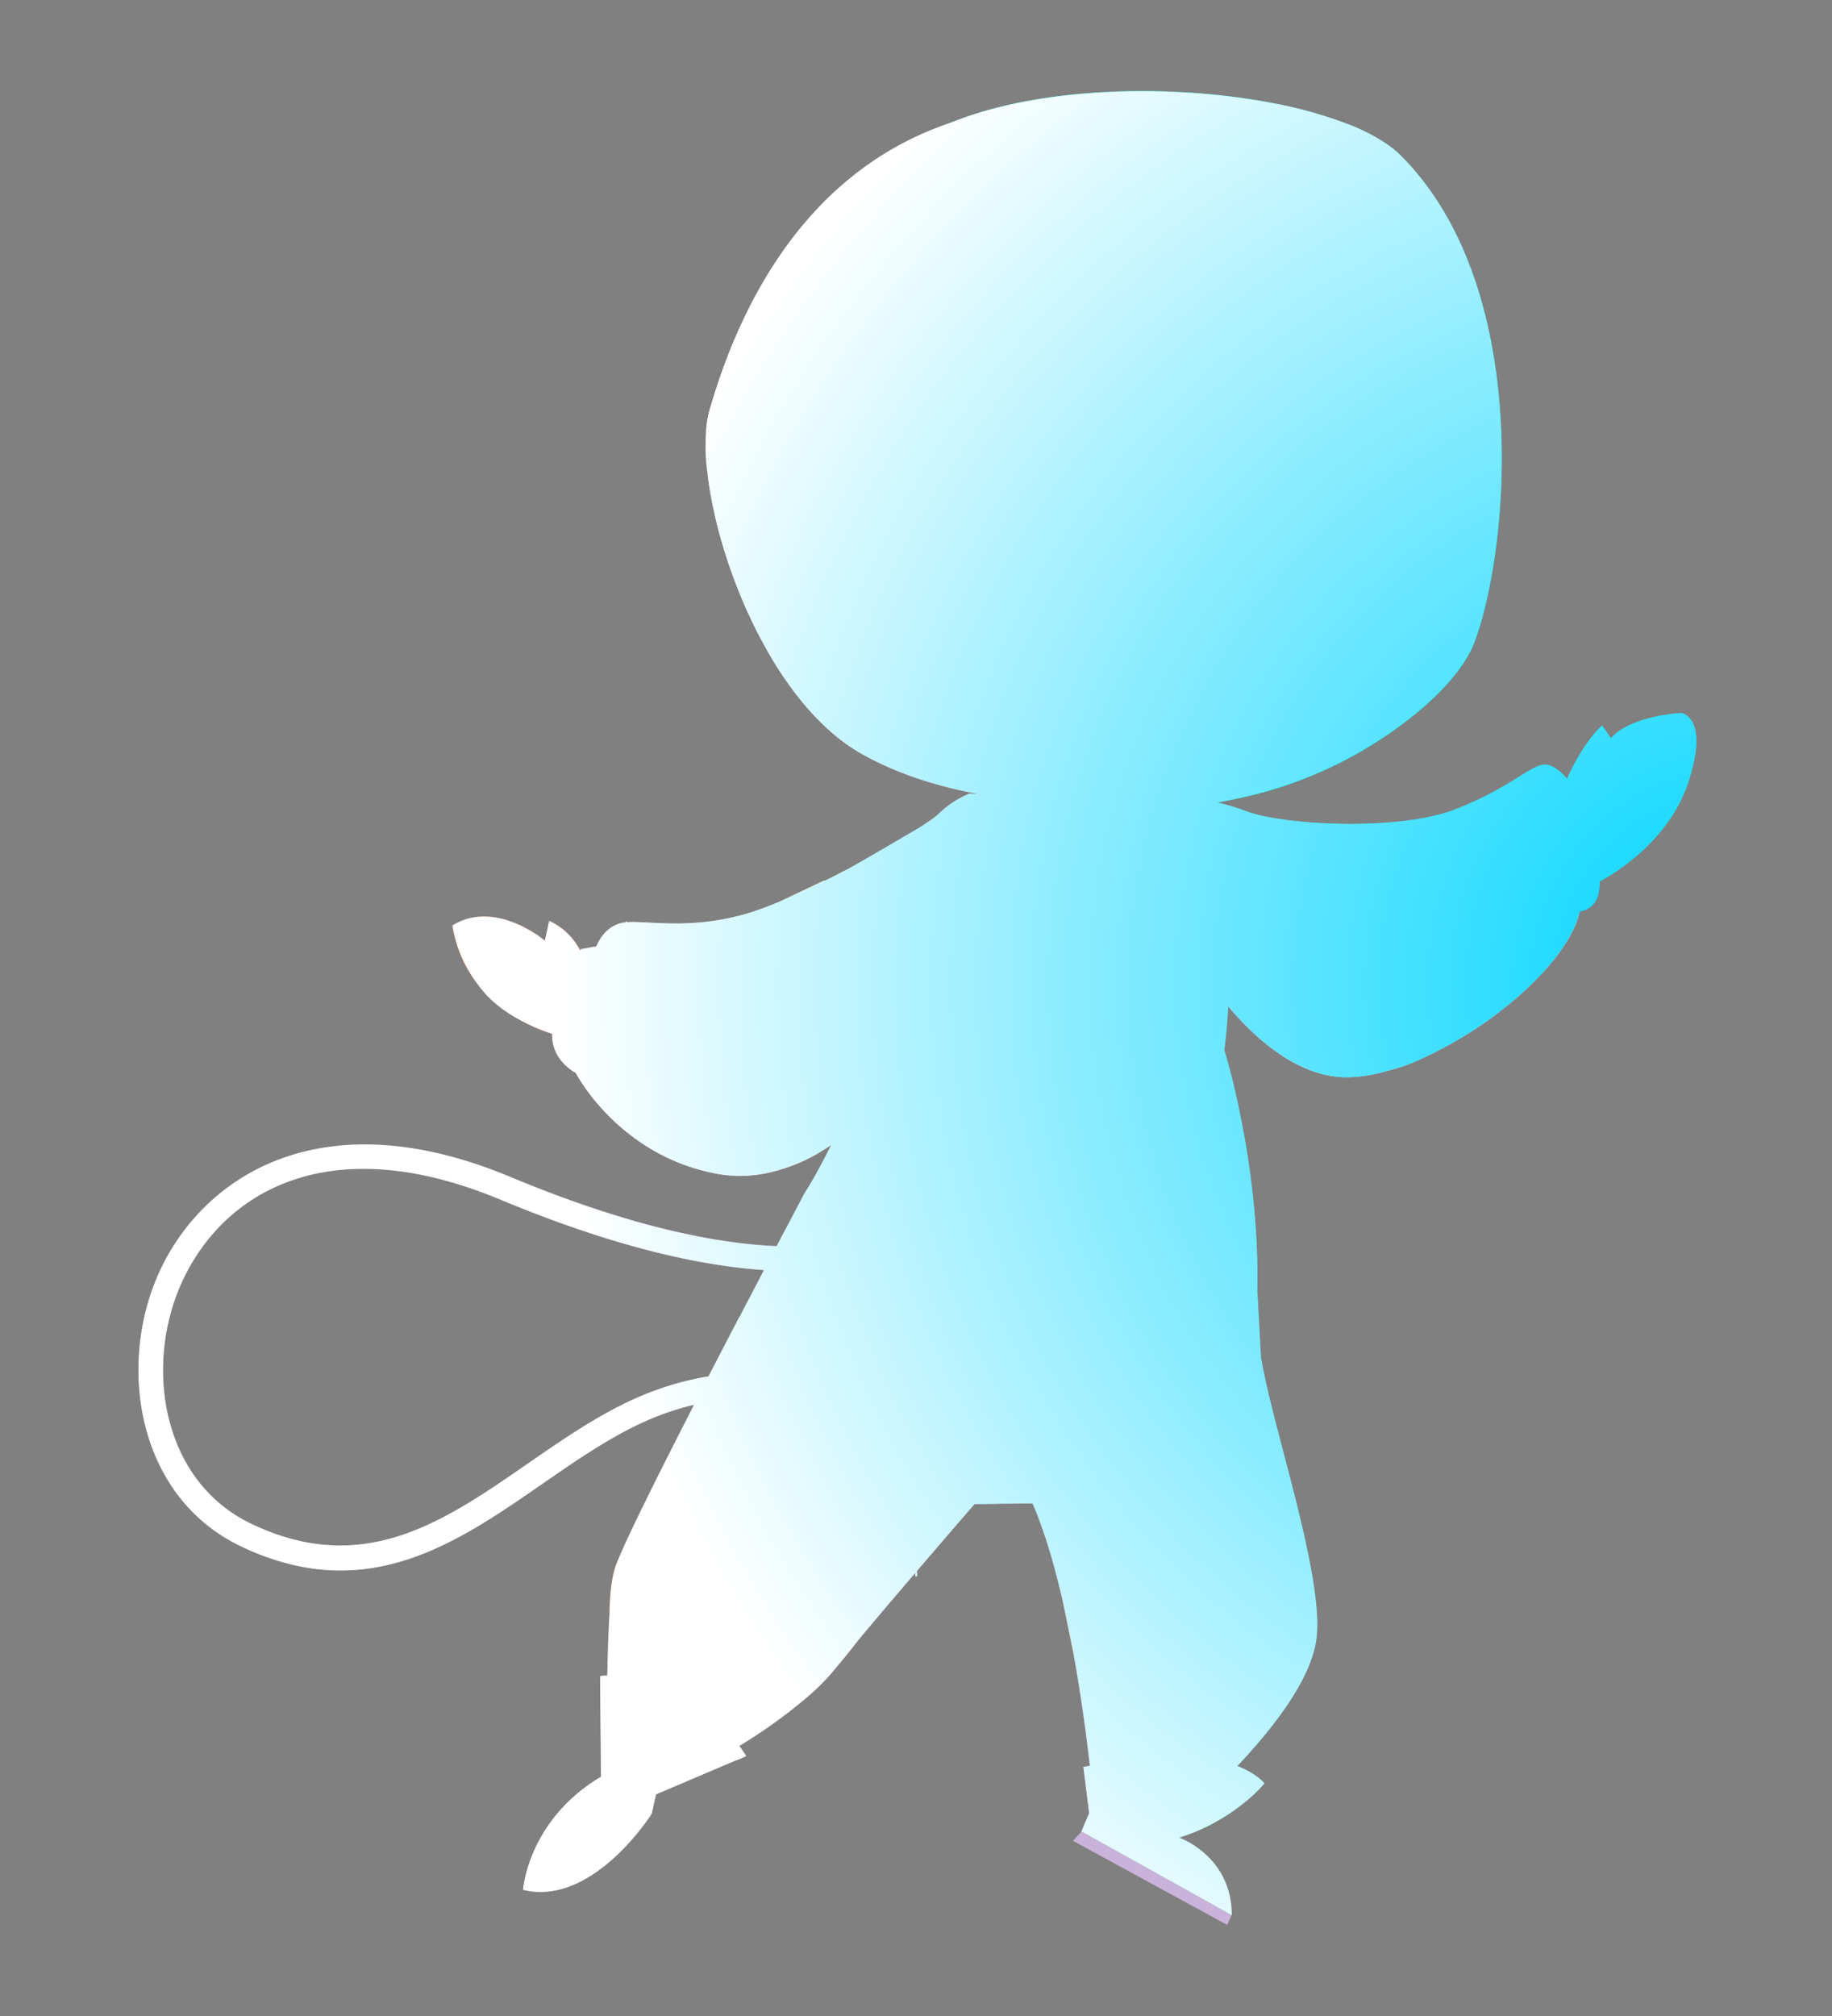 <svg xmlns="http://www.w3.org/2000/svg" xmlns:xlink="http://www.w3.org/1999/xlink" viewBox="0 0 500 550"><rect x="0" y="0" width="500" height="550" fill="#808080" stroke="none"/><defs><style>.cls-1{fill:none;}.cls-2{isolation:isolate;}.cls-3{fill:aqua;}.cls-11,.cls-12,.cls-13,.cls-14,.cls-16,.cls-17,.cls-18,.cls-19,.cls-20,.cls-21,.cls-3,.cls-37,.cls-44,.cls-45,.cls-5,.cls-55,.cls-58,.cls-6,.cls-61,.cls-62,.cls-66,.cls-7,.cls-8,.cls-9{fill-rule:evenodd;}.cls-4,.cls-5{fill:#cab3da;}.cls-6{fill:url(#Áåçûìÿííûé_ãðàäèåíò_25);}.cls-7{fill:#684d73;}.cls-15,.cls-17,.cls-8{fill:#53345f;}.cls-10,.cls-9{fill:#ff6b22;}.cls-11,.cls-16,.cls-17,.cls-18,.cls-19,.cls-20,.cls-21,.cls-30,.cls-48,.cls-51,.cls-52,.cls-53,.cls-55,.cls-61{mix-blend-mode:multiply;}.cls-11{fill:url(#Áåçûìÿííûé_ãðàäèåíò_163);}.cls-12{fill:url(#Áåçûìÿííûé_ãðàäèåíò_436);}.cls-13{fill:url(#Áåçûìÿííûé_ãðàäèåíò_25-2);}.cls-14{fill:url(#Áåçûìÿííûé_ãðàäèåíò_436-2);}.cls-16{fill:url(#Áåçûìÿííûé_ãðàäèåíò_36);}.cls-17{opacity:0.5;}.cls-18{fill:url(#Áåçûìÿííûé_ãðàäèåíò_36-2);}.cls-19{fill:url(#Áåçûìÿííûé_ãðàäèåíò_36-3);}.cls-20{fill:url(#Áåçûìÿííûé_ãðàäèåíò_36-4);}.cls-21{fill:url(#Áåçûìÿííûé_ãðàäèåíò_163-2);}.cls-22{fill:#fff;}.cls-23{fill:url(#Áåçûìÿííûé_ãðàäèåíò_93);}.cls-24,.cls-25,.cls-63{mix-blend-mode:lighten;}.cls-24{fill:url(#radial-gradient);}.cls-26{fill:url(#linear-gradient);}.cls-27{fill:#aeffff;}.cls-28,.cls-44{fill:#cc5268;}.cls-29{fill:url(#Áåçûìÿííûé_ãðàäèåíò_11);}.cls-30,.cls-48,.cls-55{opacity:0.6;}.cls-30{fill:url(#Áåçûìÿííûé_ãðàäèåíò_98);}.cls-31{fill:url(#Áåçûìÿííûé_ãðàäèåíò_124);}.cls-32{fill:url(#Áåçûìÿííûé_ãðàäèåíò_124-2);}.cls-33{fill:url(#Áåçûìÿííûé_ãðàäèåíò_124-3);}.cls-34{fill:#6d3a51;}.cls-35{fill:#f58e6f;}.cls-36{fill:url(#Áåçûìÿííûé_ãðàäèåíò_13);}.cls-37{fill:#dd6668;}.cls-38{fill:url(#Áåçûìÿííûé_ãðàäèåíò_13-2);}.cls-39{clip-path:url(#clip-path);}.cls-40{fill:url(#Áåçûìÿííûé_ãðàäèåíò_203);}.cls-41{fill:#402f40;}.cls-42{clip-path:url(#clip-path-2);}.cls-43{fill:url(#Áåçûìÿííûé_ãðàäèåíò_203-2);}.cls-45{fill:#a13751;}.cls-46{fill:#8b2e45;}.cls-47{fill:#ffebed;}.cls-48{fill:url(#Áåçûìÿííûé_ãðàäèåíò_221);}.cls-49{fill:url(#Áåçûìÿííûé_ãðàäèåíò_213);}.cls-50{fill:url(#Áåçûìÿííûé_ãðàäèåíò_12);}.cls-51,.cls-52,.cls-53{opacity:0.91;}.cls-51{fill:url(#Áåçûìÿííûé_ãðàäèåíò_98-2);}.cls-52{fill:url(#Áåçûìÿííûé_ãðàäèåíò_221-2);}.cls-53{fill:url(#Áåçûìÿííûé_ãðàäèåíò_221-3);}.cls-54{fill:url(#Áåçûìÿííûé_ãðàäèåíò_10);}.cls-55{fill:url(#Áåçûìÿííûé_ãðàäèåíò_69);}.cls-56{fill:#ffbba6;}.cls-57{fill:url(#Áåçûìÿííûé_ãðàäèåíò_213-2);}.cls-58{fill:url(#Áåçûìÿííûé_ãðàäèåíò_519);}.cls-59{opacity:0.3;fill:url(#radial-gradient-2);}.cls-60,.cls-64{mix-blend-mode:screen;}.cls-60{fill:url(#radial-gradient-3);}.cls-61{fill:url(#Áåçûìÿííûé_ãðàäèåíò_36-5);}.cls-62{fill:url(#Áåçûìÿííûé_ãðàäèåíò_20);}.cls-63{fill:url(#linear-gradient-2);}.cls-64{fill:url(#Áåçûìÿííûé_ãðàäèåíò_4);}.cls-65{mix-blend-mode:color;}.cls-66{mix-blend-mode:color-burn;fill:url(#radial-gradient-4);}</style><radialGradient id="Áåçûìÿííûé_ãðàäèåíò_25" cx="3783.68" cy="-168.13" r="52.1" gradientTransform="matrix(0.98, 0.21, -0.21, 0.98, -3358.75, -401.09)" gradientUnits="userSpaceOnUse"><stop offset="0" stop-color="#f4dbee"/><stop offset="1" stop-color="#d1bde5"/></radialGradient><linearGradient id="Áåçûìÿííûé_ãðàäèåíò_163" x1="3723.79" y1="-153.92" x2="3785.59" y2="-153.92" gradientTransform="matrix(0.98, 0.21, -0.21, 0.98, -3358.75, -401.09)" gradientUnits="userSpaceOnUse"><stop offset="0" stop-color="#9579a7"/><stop offset="1" stop-color="#fff"/></linearGradient><radialGradient id="Áåçûìÿííûé_ãðàäèåíò_436" cx="3806.94" cy="12.99" r="55.54" gradientTransform="matrix(0.98, 0.21, -0.21, 0.98, -3358.75, -401.09)" gradientUnits="userSpaceOnUse"><stop offset="0" stop-color="#f4f1ff"/><stop offset="1" stop-color="#d1bde5"/></radialGradient><radialGradient id="Áåçûìÿííûé_ãðàäèåíò_25-2" cx="3629.53" cy="-118.07" r="56.87" xlink:href="#Áåçûìÿííûé_ãðàäèåíò_25"/><radialGradient id="Áåçûìÿííûé_ãðàäèåíò_436-2" cx="3668.39" cy="23.03" r="66.96" xlink:href="#Áåçûìÿííûé_ãðàäèåíò_436"/><linearGradient id="Áåçûìÿííûé_ãðàäèåíò_36" x1="3584.01" y1="-36.3" x2="3780.52" y2="-36.3" gradientTransform="matrix(0.98, 0.21, -0.21, 0.98, -3358.75, -401.09)" gradientUnits="userSpaceOnUse"><stop offset="0" stop-color="#fff"/><stop offset="1" stop-color="#9579a7"/></linearGradient><linearGradient id="Áåçûìÿííûé_ãðàäèåíò_36-2" x1="3758.89" y1="82.65" x2="3805.12" y2="82.65" xlink:href="#Áåçûìÿííûé_ãðàäèåíò_36"/><linearGradient id="Áåçûìÿííûé_ãðàäèåíò_36-3" x1="3624.76" y1="95.2" x2="3668.29" y2="95.2" xlink:href="#Áåçûìÿííûé_ãðàäèåíò_36"/><linearGradient id="Áåçûìÿííûé_ãðàäèåíò_36-4" x1="3552.03" y1="-96.05" x2="3582.04" y2="-96.05" xlink:href="#Áåçûìÿííûé_ãðàäèåíò_36"/><linearGradient id="Áåçûìÿííûé_ãðàäèåíò_163-2" x1="3830.94" y1="-197.12" x2="3849.18" y2="-197.12" xlink:href="#Áåçûìÿííûé_ãðàäèåíò_163"/><linearGradient id="Áåçûìÿííûé_ãðàäèåíò_93" x1="3706.27" y1="-354.91" x2="3706.27" y2="-253.31" gradientTransform="matrix(0.98, 0.21, -0.21, 0.98, -3358.75, -401.09)" gradientUnits="userSpaceOnUse"><stop offset="0" stop-color="#007c7e"/><stop offset="1" stop-color="#0f183b"/></linearGradient><radialGradient id="radial-gradient" cx="3685.73" cy="-273.69" r="146.28" gradientTransform="matrix(0.98, 0.21, -0.21, 0.98, -3358.75, -401.09)" gradientUnits="userSpaceOnUse"><stop offset="0" stop-color="#00c6ff"/><stop offset="0.15" stop-color="#00aee0"/><stop offset="0.47" stop-color="#007090"/><stop offset="0.93" stop-color="#000e12"/><stop offset="1"/></radialGradient><linearGradient id="linear-gradient" x1="3779.84" y1="-313.56" x2="3636.02" y2="-261.21" gradientTransform="matrix(0.98, 0.21, -0.21, 0.98, -3358.75, -401.09)" xlink:href="#radial-gradient"/><linearGradient id="Áåçûìÿííûé_ãðàäèåíò_11" x1="-1983.12" y1="-486.48" x2="-1983.12" y2="-621.53" gradientTransform="matrix(-0.95, -0.31, -0.31, 0.95, -1746.56, 43.83)" gradientUnits="userSpaceOnUse"><stop offset="0.02" stop-color="#ffae78"/><stop offset="1" stop-color="#ff957c"/></linearGradient><linearGradient id="Áåçûìÿííûé_ãðàäèåíò_98" x1="-1980.89" y1="-486.48" x2="-1980.89" y2="-621.53" gradientTransform="matrix(-0.95, -0.31, -0.31, 0.95, -1746.56, 43.83)" gradientUnits="userSpaceOnUse"><stop offset="0.02" stop-color="#f0c2d6"/><stop offset="0.99" stop-color="#bd89c4"/></linearGradient><linearGradient id="Áåçûìÿííûé_ãðàäèåíò_124" x1="-1969.74" y1="-513.44" x2="-1969.74" y2="-653.45" gradientTransform="matrix(-0.95, -0.31, -0.31, 0.95, -1746.56, 43.83)" gradientUnits="userSpaceOnUse"><stop offset="0.01" stop-color="#813645"/><stop offset="1" stop-color="#bd5042"/></linearGradient><linearGradient id="Áåçûìÿííûé_ãðàäèåíò_124-2" x1="-1964.37" y1="-559.9" x2="-1964.37" y2="-593.97" xlink:href="#Áåçûìÿííûé_ãðàäèåíò_124"/><linearGradient id="Áåçûìÿííûé_ãðàäèåíò_124-3" x1="-2019.5" y1="-576.02" x2="-2019.5" y2="-604.28" xlink:href="#Áåçûìÿííûé_ãðàäèåíò_124"/><linearGradient id="Áåçûìÿííûé_ãðàäèåíò_13" x1="-1980.05" y1="-527.69" x2="-1980.05" y2="-563.93" gradientTransform="matrix(-0.95, -0.31, -0.31, 0.95, -1746.56, 43.83)" gradientUnits="userSpaceOnUse"><stop offset="0" stop-color="#fff"/><stop offset="1" stop-color="#d0c7f8"/></linearGradient><linearGradient id="Áåçûìÿííûé_ãðàäèåíò_13-2" x1="-2028.92" y1="-545.34" x2="-2028.92" y2="-579.3" xlink:href="#Áåçûìÿííûé_ãðàäèåíò_13"/><clipPath id="clip-path"><path class="cls-1" d="M320,147.28c4.48-8.09,3.71-25.51-9.08-30.92S284.5,127,285.74,138.75C286.93,150.05,314.19,157.76,320,147.28Z"/></clipPath><linearGradient id="Áåçûìÿííûé_ãðàäèåíò_203" x1="-1524.65" y1="-2.95" x2="-1524.65" y2="-28.73" gradientTransform="matrix(-1.15, -0.01, -0.01, 1.38, -1437.66, 150.57)" gradientUnits="userSpaceOnUse"><stop offset="0.01" stop-color="#6f8b8b"/><stop offset="0.98" stop-color="#5c435b"/></linearGradient><clipPath id="clip-path-2"><path class="cls-1" d="M364.09,143.94c-.78,4.06-2.59,7.31-5.85,7a15.18,15.18,0,0,1-12.55-11.78c-1.15-5.54,5.21-23.71,12.45-23.6C364.3,115.64,365.61,136,364.09,143.94Z"/></clipPath><linearGradient id="Áåçûìÿííûé_ãðàäèåíò_203-2" x1="-3517.71" y1="226.74" x2="-3517.71" y2="199.8" gradientTransform="matrix(-0.62, 0.02, 0.03, 1.14, -1833.14, -41.8)" xlink:href="#Áåçûìÿííûé_ãðàäèåíò_203"/><linearGradient id="Áåçûìÿííûé_ãðàäèåíò_221" x1="-1998.54" y1="-516.49" x2="-1999.49" y2="-524.44" gradientTransform="matrix(-0.95, -0.31, -0.31, 0.95, -1746.56, 43.83)" gradientUnits="userSpaceOnUse"><stop offset="0.01" stop-color="#bd89c4"/><stop offset="0.98" stop-color="#f0c2d6"/></linearGradient><linearGradient id="Áåçûìÿííûé_ãðàäèåíò_213" x1="-1936.41" y1="-597.34" x2="-1936.41" y2="-636.5" gradientTransform="matrix(-0.95, -0.31, -0.31, 0.95, -1746.56, 43.83)" gradientUnits="userSpaceOnUse"><stop offset="0.01" stop-color="#aa454f"/><stop offset="1" stop-color="#d98638"/></linearGradient><linearGradient id="Áåçûìÿííûé_ãðàäèåíò_12" x1="-1988.84" y1="-625.74" x2="-1988.84" y2="-653.45" gradientTransform="matrix(-0.95, -0.31, -0.31, 0.95, -1746.56, 43.83)" gradientUnits="userSpaceOnUse"><stop offset="0.01" stop-color="#b14d4e"/><stop offset="1" stop-color="#d98638"/></linearGradient><linearGradient id="Áåçûìÿííûé_ãðàäèåíò_98-2" x1="-2020.63" y1="-613.76" x2="-2005.98" y2="-613.76" xlink:href="#Áåçûìÿííûé_ãðàäèåíò_98"/><linearGradient id="Áåçûìÿííûé_ãðàäèåíò_221-2" x1="-2005.69" y1="-607.8" x2="-2005.69" y2="-644.28" xlink:href="#Áåçûìÿííûé_ãðàäèåíò_221"/><linearGradient id="Áåçûìÿííûé_ãðàäèåíò_221-3" x1="-1928.14" y1="-513.44" x2="-1928.14" y2="-590.17" xlink:href="#Áåçûìÿííûé_ãðàäèåíò_221"/><linearGradient id="Áåçûìÿííûé_ãðàäèåíò_10" x1="-2104.47" y1="206.6" x2="-2104.47" y2="167.8" gradientTransform="matrix(-1, -0.06, -0.06, 1, -1841.68, -144.32)" gradientUnits="userSpaceOnUse"><stop offset="0.02" stop-color="#ff8359"/><stop offset="1" stop-color="#ff8b7c"/></linearGradient><linearGradient id="Áåçûìÿííûé_ãðàäèåíò_69" x1="-2118.02" y1="188.75" x2="-2092.57" y2="188.75" gradientTransform="matrix(-1, -0.06, -0.06, 1, -1841.68, -144.32)" gradientUnits="userSpaceOnUse"><stop offset="0.01" stop-color="#b060f4"/><stop offset="1" stop-color="#ffeadb"/></linearGradient><linearGradient id="Áåçûìÿííûé_ãðàäèåíò_213-2" x1="-1969.11" y1="-607.11" x2="-1969.11" y2="-644.69" xlink:href="#Áåçûìÿííûé_ãðàäèåíò_213"/><linearGradient id="Áåçûìÿííûé_ãðàäèåíò_519" x1="3686.43" y1="-176.23" x2="3686.43" y2="-374.94" gradientTransform="matrix(0.98, 0.21, -0.21, 0.98, -3358.75, -401.09)" gradientUnits="userSpaceOnUse"><stop offset="0" stop-color="#d1bde5"/><stop offset="1" stop-color="#fff"/></linearGradient><radialGradient id="radial-gradient-2" cx="3729.56" cy="-303.04" r="93.03" gradientTransform="matrix(0.98, 0.21, -0.21, 0.98, -3358.75, -401.09)" gradientUnits="userSpaceOnUse"><stop offset="0" stop-color="#0f183b"/><stop offset="1" stop-color="#00e7ff"/></radialGradient><radialGradient id="radial-gradient-3" cx="3727.99" cy="-316.31" r="105.97" gradientTransform="matrix(0.98, 0.21, -0.21, 0.98, -3358.75, -401.09)" gradientUnits="userSpaceOnUse"><stop offset="0"/><stop offset="0.27" stop-color="#000002"/><stop offset="0.41" stop-color="#00020a"/><stop offset="0.52" stop-color="#000517"/><stop offset="0.61" stop-color="#00092a"/><stop offset="0.69" stop-color="#000e43"/><stop offset="0.77" stop-color="#001561"/><stop offset="0.84" stop-color="#001c85"/><stop offset="0.9" stop-color="#0025af"/><stop offset="0.96" stop-color="#002fdd"/><stop offset="1" stop-color="#0036ff"/></radialGradient><linearGradient id="Áåçûìÿííûé_ãðàäèåíò_36-5" x1="3579.64" y1="-234.93" x2="3782.23" y2="-234.93" xlink:href="#Áåçûìÿííûé_ãðàäèåíò_36"/><linearGradient id="Áåçûìÿííûé_ãðàäèåíò_20" x1="3627.85" y1="-186.57" x2="3627.85" y2="-292" gradientTransform="matrix(0.98, 0.21, -0.21, 0.98, -3358.75, -401.09)" gradientUnits="userSpaceOnUse"><stop offset="0" stop-color="#d1bde5"/><stop offset="1" stop-color="#f4dbee"/></linearGradient><linearGradient id="linear-gradient-2" x1="3697.18" y1="-311.17" x2="3754.83" y2="-211.32" gradientTransform="matrix(0.98, 0.21, -0.21, 0.98, -3358.75, -401.09)" gradientUnits="userSpaceOnUse"><stop offset="0" stop-color="#36388a"/><stop offset="1"/></linearGradient><radialGradient id="Áåçûìÿííûé_ãðàäèåíò_4" cx="2723.99" cy="1153.88" r="16.88" gradientTransform="matrix(1.45, -0.22, 0.1, 0.65, -3747.5, -54.31)" gradientUnits="userSpaceOnUse"><stop offset="0" stop-color="#003cee"/><stop offset="0.06" stop-color="#0036d6"/><stop offset="0.2" stop-color="#00289e"/><stop offset="0.34" stop-color="#001c6d"/><stop offset="0.48" stop-color="#001246"/><stop offset="0.62" stop-color="#000a27"/><stop offset="0.75" stop-color="#000412"/><stop offset="0.88" stop-color="#000104"/><stop offset="1"/></radialGradient><radialGradient id="radial-gradient-4" cx="135.9" cy="268.17" r="324.07" gradientTransform="matrix(-1, 0, 0, 1, 612.8, 0)" gradientUnits="userSpaceOnUse"><stop offset="0" stop-color="#00d5ff"/><stop offset="0.18" stop-color="#29dcff"/><stop offset="0.59" stop-color="#90edff"/><stop offset="1" stop-color="#fff"/></radialGradient></defs><title>BG</title><g class="cls-2"><g id="space_background" data-name="space background"><path class="cls-3" d="M227,312.34c.44-.89.92-1.85,1.43-2.85,2.26-4.6,5-10.36,8.05-17.48,6.8-15.56,18.29-41,26.23-58.43v0c2.39-5.25,4.45-9.78,6-13.12.57-1.26,1.08-2.37,1.49-3.25.81-1.8,1.27-2.79,1.27-2.79s34.68,10.95,51.73,2.81c0,0,.37.54,1,1.62.09.14.15.27.24.4,3.23,5.67,11.56,23.17,10.84,51.9-.09,3.55-.31,7.26-.7,11.16-.14,1.38-.29,2.77-.47,4.21,0,0,9.72,30.79,9,65.49v.07h0l1,18.41c.19,1,.4,2,.63,3.16,3.74,19.3,16.64,57.46,14.49,73.59-1.47,11-11.8,24.25-21.58,34.57,5.4,2.13,7.38,4.72,7.41,4.76h0a52.17,52.17,0,0,1-23.35,14.76s14.35,4.95,14.36,21.18l-39.05-22.83,2.17-5L297.6,482h0c.61-.15,1.19-.27,1.79-.4-2.06-17.46-6.6-48.15-14.69-68.3l-.89-2.14c-.16-.36-.31-.72-.47-1.07l-16.24.17a.79.79,0,0,1,0-.14l0-.26a1.32,1.32,0,0,0,0-.24,2.19,2.19,0,0,0,0-.31c-1.11-6.9-9.47-50-47.42-83.83C219.56,325.52,222.09,322,227,312.34Z"/><path class="cls-3" d="M460.91,213c-3.27,10.18-10.26,17.49-16.32,22.2a54.66,54.66,0,0,1-10.78,6.67s-7.18-7.09-7.61-17.62c0,0-.91-5.17,0-7.92,2-6.06,6.74-14.47,11.07-18.39l2.42,3.52s3.78-5.67,19.13-6.93C458.82,194.53,466.54,195.45,460.91,213Z"/><path class="cls-3" d="M298.12,201.77c-2.22-8.87-6.72-15.86-12.5-22.73-6.55-7.79-15.75-13.4-24.88-17.72-5.57-2.63-11.39-4.94-16.69-8.12l-.5-.52a84.05,84.05,0,0,1-5.8-10.25c-.78-2.16-1.47-4.36-2.05-6.58a49.9,49.9,0,0,0,6.72-8.41,44,44,0,0,0,5.76-20.77c0-.84,0-1.68-.08-2.52a46.5,46.5,0,0,0,3.08-7.75,147.69,147.69,0,0,1,12.61,39c.9,5,1.67,10.39,2.23,16.37l9.08.33s11.19,39.53,58.25,44.29c38.27,3.85,58.24-16.18,63.83-23.58.17-.33.27-.67.4-1,5.35-13.64,9.69-42.45,5.59-70.82-2.91-20.1-10-40-24.11-54.15A21,21,0,0,0,377,45l-1.14-.86a48.63,48.63,0,0,0-10-5.27,109,109,0,0,0-20.33-5.68c-15.25-1.79-36.31-1.18-57.36,9.11C267.42,52.48,257.05,68,252.42,79a37.46,37.46,0,0,0-2.23-9C246.65,60.9,243,55.58,237,48c-.17-.22-.34-.42-.52-.64a86,86,0,0,1,26.48-15.2C287,23.54,320.57,23.08,346.64,28a117.16,117.16,0,0,1,21.69,6.09A50.55,50.55,0,0,1,379,39.68l1.19.9a19.58,19.58,0,0,1,2.23,2c36.2,36.28,29.45,108.39,19.77,133.22-.17.36-.28.7-.45,1.06-2.17,4.67-6.52,10.1-12.51,15.43a9.62,9.62,0,0,1-1,.89,113.9,113.9,0,0,1-45.46,23.53,181.76,181.76,0,0,1-44.25,5.21A44.2,44.2,0,0,0,298.12,201.77Z"/><path class="cls-3" d="M431.55,246.88c-4.18,19-41.31,46.91-64,47a25.41,25.41,0,0,1-3-.16c-13.87-1.65-25.53-14.4-31.92-23a82.25,82.25,0,0,1-5.32-8l-6.54-45.62s.59,0,1.63.15a74.8,74.8,0,0,1,17.95,4.16c9.64,3.7,41.33,5.51,56.85-.54s20.57-12.15,24.5-12.19,7.8,6.21,7.8,6.21S436,226.86,431.55,246.88Z"/><path class="cls-4" d="M80.75,427.11a69.63,69.63,0,0,1-14.89-5.2C37.45,408.42,32,372.79,43.27,347.51,54.78,321.66,86.8,299.22,139.15,321c91.78,38.25,115.7,7.14,115.93,6.82l5.46,4c-1.07,1.48-27.34,35.71-124-4.55-47.82-19.92-76.36-1.18-87.13,23-10,22.38-5.41,53.81,19.33,65.55,30.53,14.49,52.31-.57,75.36-16.51,9.13-6.32,18.57-12.85,28.59-17.42,35.66-16.29,65.1-.76,66.34-.09l-3.21,5.94c-.28-.15-27.83-14.55-60.32.28C166,392.34,156.85,398.7,148,404.85,127.93,418.7,107.32,433,80.75,427.11Z"/><path class="cls-5" d="M177.87,494.8s-16.09,25.55-35.19,20.77Z"/><path class="cls-6" d="M431.14,248.75c-4.05,18.36-40.94,45.21-63.63,45.12a27.54,27.54,0,0,1-3-.18c-13.86-1.69-25.59-14.13-32-22.55a81.13,81.13,0,0,1-5.36-7.77l-6.84-44.28s.59,0,1.63.15a77,77,0,0,1,17.95,4.16c9.65,3.64,41.31,5.61,56.77-.15S417.06,211.6,421,211.59s7.83,6.08,7.83,6.08S435.4,229.37,431.14,248.75Z"/><path class="cls-7" d="M428.81,217.67s-7.08-1.56-9.17,3-2.14,30.52,11.5,28.07-2.33-31.07-2.33-31.07Z"/><path class="cls-8" d="M425.53,219.68s-.25,13.92,9.15,24.38C434.68,244.06,439,226.35,425.53,219.68Z"/><path class="cls-9" d="M457.38,214.14c-3,9.63-9.41,16.59-14.91,21.09a50.1,50.1,0,0,1-9.77,6.39A26.83,26.83,0,0,1,426,225.09s.48-1.76,1.33-4.36c1.88-5.74,5.52-15.56,9.45-19.3l1.18,6.25s3.87-9.61,17.71-10.94C455.69,196.74,462.63,197.53,457.38,214.14Z"/><path class="cls-10" d="M379.21,226.51s-6.36,12.41-4,36.2S394,285.85,394,285.85s-9,5.09-15.79,6.44c0,0-39.72-4.19-14.09-65.49Z"/><path class="cls-11" d="M332.45,271.14c-.09,3.55-.31,7.26-.68,11.16L314.84,260l2.77-40.83,4-.33c.09.13.15.26.24.4a77,77,0,0,1,17.95,4.16s-25.74,33.4,24.61,70.26c0,0,0,0,0,0C350.62,292,338.89,279.56,332.45,271.14Z"/><path class="cls-8" d="M342,486.56s-9.76-13.35-46.33-4.52C295.69,482,312.74,498.15,342,486.56Z"/><path class="cls-8" d="M163.81,457.23s23.86-3.34,39.85,21.86c0,0-9.76,5.71-23.76-.1S163.81,457.23,163.81,457.23Z"/><path class="cls-12" d="M316.92,499l-18.13-4s-.35-4.5-1.15-11.61c-2-18-6.84-52.65-15.85-73.26v0l57.75-47.31s.87,4.2,2.15,10.84c3.65,19.3,16.23,57.46,14.13,73.59C353,468.85,316.92,499,316.92,499Z"/><path class="cls-5" d="M339.55,362.79s-17.29,31.55-54.8,47.3l-3,0L266,410.3s0-.05,0-.14a1.58,1.58,0,0,0,0-.26,1.32,1.32,0,0,0,0-.24,2.19,2.19,0,0,0-.05-.31c-1.08-6.9-9.24-50-46.25-83.83,0,0,2.47-3.48,7.3-13.18.43-.89.89-1.85,1.39-2.85,2.21-4.6,4.83-10.36,7.85-17.48,6.63-15.56,17.84-41,25.58-58.43v0c2.33-5.25,4.34-9.78,5.83-13.12.55-1.26,1.05-2.37,1.45-3.25.79-1.8,1.24-2.79,1.24-2.79s33.83,10.95,50.45,2.81c0,0,.37.54,1,1.62.09.14.15.27.23.4,3.16,5.67,11.28,23.17,10.58,51.9-.09,3.55-.31,7.26-.68,11.16-.14,1.38-.29,2.77-.47,4.21,0,0,9.49,30.79,8.81,65.49C340,355.57,339.86,359.17,339.55,362.79Z"/><path class="cls-13" d="M266.14,261.17v0c-.46,1.13-1,2.26-1.47,3.44-8.08,18.37-21.92,37.19-37.8,47.7-9.73,6.45-20.21,9.76-30.6,8-23.19-4-35.18-21.08-38.28-26.16-.1-.18-.2-.35-.29-.48a2.26,2.26,0,0,0-.23-.42l-.3-.52s-7.86-3.92-6.18-12.49S158.49,259,158.49,259l4.32-.8s2-5.88,7.94-6.54,19.52,2.77,37.32-3.79c15.64-5.75,38.52-18.86,46.09-24.25a16,16,0,0,0,2.21-1.77,26.48,26.48,0,0,1,8.3-5.36l2.6.43,1.71.29,5.26.88S279.07,230.16,266.14,261.17Z"/><path class="cls-14" d="M266,410.31s-31,35.74-38.34,45.25-30.46,25.36-43,28.93c-.32.09-.64.18-.93.23-11.95,2.95-18-4.41-18-4.41s0-2.49,0-6.43c0-5.23,0-13,.24-20.75.25-10.34.81-20.65,1.94-24.94,1.93-7.31,29.3-59.87,43.46-86.81,5-9.52,8.37-15.85,8.37-15.85,37.88,21.21,45.41,76,46.26,83.83a1.88,1.88,0,0,1,0,.31.7.7,0,0,1,0,.23c0,.12,0,.2,0,.27A.79.79,0,0,0,266,410.31Z"/><path class="cls-8" d="M277.15,218.44s17.72,9.9,24.47,10.95,19.05-12.17,19.05-12.17S305.71,221.34,277.15,218.44Z"/><path class="cls-8" d="M264.67,216.49s7.52,52.3-29.49,90.62c0,0,34.54-28,42-88.67Z"/><path class="cls-8" d="M317.62,219.17s12.8,38.36,13.69,67.34c0,0,6.73-33.17-5.31-66.7l-5.33-2.59Z"/><path class="cls-8" d="M214.44,335.25s26.11,13.82,46.51,80.83l5-5.77s-5.75-67.05-46.37-84.78Z"/><path class="cls-8" d="M340.1,352.06s-24.44,46.59-58.29,58.06l1.64,4s35.33-6.78,57.64-43.62Z"/><path class="cls-7" d="M157.16,292.75s-7.86-3.92-6.18-12.49S158.49,259,158.49,259l4.32-.8S180.15,276.64,157.16,292.75Z"/><path class="cls-8" d="M154,285.72s12.44-15.37,4.46-26.73C158.49,259,147.89,281,154,285.72Z"/><path class="cls-9" d="M161,267.82s-.85-12-11.06-16.55l-1.19,5.41s-13.36-11.47-25.23-4.17c0,0,1.58,23.81,32.31,31A25.23,25.23,0,0,0,161,267.82Z"/><path class="cls-10" d="M175.44,411s-3.48,16.8,18.67,30.19,40.24,6.07,40.24,6.07-8,10.8-13.95,15.6-40.5-3.6-54.08-22.75c0,0,0-9,2.05-13.77S175.44,411,175.44,411Z"/><path class="cls-10" d="M289.91,436.2s15,12.66,32.7,18.3a45.21,45.21,0,0,0,32.14-1.85s-4.4,11.52-10.77,18.29c0,0-20.3,1.45-31.51-3.63S293,451.48,293,451.48Z"/><path class="cls-10" d="M212.69,246s32.58,33.56-1.47,73.54A43.64,43.64,0,0,0,225.84,313c10.46-6.88,32.92-60.86-.93-72.81Z"/><path class="cls-15" d="M282,410.27l-.47-.3c.21-.33,21.22-33.6,26.74-58.64,4.77-21.68,3.89-33,2.67-48.77-.46-5.94-1-12.68-1.22-20.73a356.05,356.05,0,0,0-5.37-51.69l.55-.11a357.4,357.4,0,0,1,5.39,51.79c.24,8,.75,14.76,1.21,20.7,1.22,15.77,2.1,27.17-2.69,48.93C303.32,376.59,282.26,409.94,282,410.27Z"/><path class="cls-16" d="M299.11,483.71l-1.47-.32c-2-18-6.84-52.65-15.85-73.26L266,410.3s-31,35.74-38.34,45.26-30.46,25.36-43,28.92c-.32.09-.64.19-.93.24l-18.09-10.85c0-5.23,0-13,.24-20.75l1.44-.6s19.56,17.87,39.19,14,46.71-54.61,45.1-63.07c-6-31.62-28.29-52.71-40.33-62.07l8.37-15.85s2.47-3.48,7.3-13.18c-9.74,6.45-20.21,9.77-30.6,8-23.19-4-35.19-21.09-38.28-26.17,3.45,5.35,18.2,24.58,51.48,22.3a36,36,0,0,0,18.79-7c24.47-17.51,33.77-62.36,33.82-71.7a21.39,21.39,0,0,0-.39-4.21v0c-1.61-7.89-7.53-9.95-7.53-9.95a16.38,16.38,0,0,0,2.2-1.78,26.6,26.6,0,0,1,8.3-5.36l2.6.44c.06.89.17,2.08.26,3.53a211,211,0,0,1-1.38,40.72v0c-1.43,10.37-3.95,21.17-8.17,30.8-14,32-19.24,37.73-19.24,37.73S259,377.06,274,387.43s49.76-13.79,57.91-24.57c3.89-5.11,6.48-8.62,8.18-10.87-.08,3.58-.25,7.18-.56,10.8,0,0,.87,4.2,2.15,10.84-8,11.3-35.14,50.4-39.3,65.31C297.52,456.48,299.11,483.71,299.11,483.71Z"/><path class="cls-17" d="M264.67,216.48s10.72,27.58,39.25,41.12S334,221.44,334,221.44l-8-1.63-4.36-1Z"/><path class="cls-7" d="M295.16,499.67l2.12-5L295.68,482s27.78,9,46.35,4.51a50.89,50.89,0,0,1-22.79,14.77s15.71,5.21,16.88,21.18Z"/><path class="cls-7" d="M203.56,479.11,179,489.54l-1.16,5.27s-13,18.51-35.21,20.77c0,0,1.29-19.05,21.36-30.91l-.23-27.44a45.9,45.9,0,0,0,14.83,18C188.79,482.47,202.37,479.4,203.56,479.11Z"/><polygon class="cls-5" points="295.16 499.67 292.85 502.21 334.94 525.15 336.11 522.5 295.16 499.67"/><path class="cls-18" d="M342,486.55a50.89,50.89,0,0,1-22.79,14.77s-16.87-2.69-24.08-1.65l2.12-5L295.68,482S323.46,491.06,342,486.55Z"/><path class="cls-19" d="M203.56,479.11,179,489.54a33.57,33.57,0,0,1-15-4.87l-.23-27.44a45.9,45.9,0,0,0,14.83,18C188.79,482.47,202.37,479.4,203.56,479.11Z"/><path class="cls-20" d="M130.76,269s10.27,8.6,19.58,7.8,10.37-10.66,10.37-10.66,2.14,7.65-4.93,17.32C155.78,283.49,138.41,279.78,130.76,269Z"/><path class="cls-21" d="M442.47,235.23a50.1,50.1,0,0,1-9.77,6.39A26.83,26.83,0,0,1,426,225.09s.48-1.76,1.33-4.36C427.35,220.73,428.32,230.73,442.47,235.23Z"/><path class="cls-7" d="M298,272a14.76,14.76,0,1,1-11.24-17.59A14.76,14.76,0,0,1,298,272Z"/><path class="cls-9" d="M292.61,270.79a9.28,9.28,0,1,1-7.06-11.05A9.27,9.27,0,0,1,292.61,270.79Z"/><path class="cls-7" d="M230.43,237.58s15.79,13.5,21.51-12.46C251.94,225.12,236.43,234.35,230.43,237.58Z"/><path class="cls-15" d="M287,425.4v-.56c.51,0,50.81.63,63.4-14.46l.43.36C338.12,426,289.12,425.43,287,425.4Z"/><path class="cls-15" d="M249.78,430.06a86.89,86.89,0,0,0-6.12-26.14c-8.73-21.26-41.5-44.51-41.83-44.75l.33-.45c.33.23,33.23,23.57,42,45A87.9,87.9,0,0,1,250.35,430Z"/><path class="cls-15" d="M174.88,311.63l-.52-.21c10.17-24.92,8.59-39.79,5.47-47.89-3.36-8.71-9.15-11.6-9.2-11.63l.24-.51c.25.12,6,3,9.48,11.94C183.51,271.52,185.12,286.54,174.88,311.63Z"/><path class="cls-15" d="M409.32,276c-21.8-23.81,1.23-59.33,1.47-59.69l.47.31c-.24.35-23,35.51-1.52,59Z"/><path class="cls-22" d="M278.29,312.41a39.56,39.56,0,0,1-3.59,9.39L268,319.58a17.81,17.81,0,0,1,5.12-8.81Z"/><path class="cls-22" d="M184.85,254.75a15.44,15.44,0,0,0,7.25-.55l3,2.81s-4.87,3.79-9,1.41Z"/><path class="cls-22" d="M189.54,412.65a20.83,20.83,0,0,0-4.91,8.8l4.76,3.19,4.19-8.81Z"/><path class="cls-22" d="M420,212.18a12,12,0,0,0-4.47,5.95l-4.6,1.55a18.29,18.29,0,0,1,2.47-3.77C414.93,214.17,420,212.18,420,212.18Z"/><path class="cls-22" d="M346,425.52s4.25,11.29,3.85,17l5-.8s.78-8.85-3-16.67Z"/><path class="cls-23" d="M393,170.14c-.15.32-.26.64-.43,1-5.59,7.22-25.56,26.76-63.83,23-47.06-4.63-58.22-43.18-58.22-43.18l-9.11-.33c-.55-5.83-1.32-11.14-2.23-16-5-27.14-14.33-39.32-14.57-43.31-.29-4.69,7.16-32.3,38.9-47.45,21.05-10,42.13-10.62,57.37-8.89a110.6,110.6,0,0,1,20.34,5.55,48.9,48.9,0,0,1,10,5.14l1.13.83a18.64,18.64,0,0,1,2.09,1.79c14.08,13.78,21.22,33.19,24.12,52.8C402.73,128.75,398.36,156.85,393,170.14Z"/><path class="cls-24" d="M393,170.14c-.15.32-.26.64-.43,1-5.59,7.22-25.56,26.76-63.83,23-47.06-4.63-58.22-43.18-58.22-43.18l-9.11-.33c-.55-5.83-1.32-11.14-2.23-16-5-27.14-14.33-39.32-14.57-43.31-.29-4.69,7.16-32.3,38.9-47.45,21.05-10,42.13-10.62,57.37-8.89a110.6,110.6,0,0,1,20.34,5.55,48.9,48.9,0,0,1,10,5.14l1.13.83a18.64,18.64,0,0,1,2.09,1.79c14.08,13.78,21.22,33.19,24.12,52.8C402.73,128.75,398.36,156.85,393,170.14Z"/><g class="cls-25"><path class="cls-26" d="M338.28,195.42c-3.06,0-6.24-.16-9.58-.48-43.88-4.32-57.08-38.28-58.77-43.2l-9.25-.33-.07-.75c-.53-5.55-1.28-10.9-2.23-15.9a138.5,138.5,0,0,0-12-36.68c-1.51-3.2-2.5-5.31-2.59-6.72-.38-6.06,8.51-33.54,39.39-48.28,21.72-10.36,43.44-10.59,57.83-9a112.2,112.2,0,0,1,20.55,5.61A49.56,49.56,0,0,1,371.77,45l1.14.84a22,22,0,0,1,2.18,1.86c12.8,12.53,21,30.46,24.37,53.3,3.94,26.56.15,55.07-5.63,69.5l-.14.33c-.1.24-.2.48-.32.71C390,175.84,373,195.42,338.28,195.42Zm-76-45.66,9,.32.17.59c.11.38,11.58,38.06,57.5,42.57,40.26,4,59.6-18.19,63.07-22.67,0,0,.09-.25.17-.44l.14-.31c5.69-14.23,9.42-42.36,5.53-68.62-3.32-22.46-11.35-40.07-23.87-52.33a21.94,21.94,0,0,0-2-1.71l-1.13-.83a48.69,48.69,0,0,0-9.83-5,109.53,109.53,0,0,0-20.18-5.5c-14.11-1.6-35.49-1.37-56.85,8.81C251.76,60,245.29,87.83,245.5,91.25c.07,1.09,1.06,3.2,2.43,6.1a140.4,140.4,0,0,1,12.13,37.1C261,139.27,261.7,144.42,262.23,149.76Z"/></g><path class="cls-27" d="M367.48,141.56c0-.29-.05-.46-.05-.46-.11-1-.18-2.08-.23-3.23a66.26,66.26,0,0,0-.05-6.88c.11-4.78.41-10.51.74-17.51A61.2,61.2,0,0,0,367,99.54h0a27.23,27.23,0,0,0-.14-4.24,24.85,24.85,0,0,1,6.16,6.5c1.79-9.25-.56-21.59-4.32-25.36h0s-.17-.24-.44-.59l-.22-.27a21.27,21.27,0,0,0-3-3.25l-.17-.14c.39-.33.72-.67,1.08-1,.16-.14.33-.26.48-.41a1.22,1.22,0,0,0,.15-.17c9.6-9.54,3.73-24.63,3.73-24.63a11.53,11.53,0,0,1-5.14,6.16,27.24,27.24,0,0,0,2.24-12.39,28.08,28.08,0,0,1-3-1.89A107.26,107.26,0,0,1,338.37,43c-1-3.12-2.48-5.69-4.69-7.22-11-7.65-32.31,10.91-32.46,11h0c.89-7.78-3.88-14.47-4-14.58v0h0v0c-3.44,12-8.36,19.81-12.76,24.87.24,1.33.46,2.66.63,3.82,0,.17.05.33.06.49.09.75.1,1.5.15,2.25a30.21,30.21,0,0,1-3.42,15.54l-4.48,6.33a30,30,0,0,1-9.63,6.91C279.35,97.54,287.84,109,284.29,125c-1.63,7.32-2.65,13.16-2.35,20.53.1,2.41.23,4.82.43,7.22,6.1,3.67,16.14,10.17,22.5,12,15.55,4.51,26.41,18.92,22.81,35.55.57.06,1.16.15,1.72.2C342,201.69,356,193.91,365,184.72c4.4-4.45,7.62-9.24,9-13.49,4.19-13.06-4.33-20.27-5.91-26.34A25.75,25.75,0,0,1,367.48,141.56Zm-6.32-58.33L362,84h0a8.51,8.51,0,0,1,.53,2C362.07,85.05,361.67,84.13,361.16,83.23Z"/><path class="cls-28" d="M284.74,186.45a26.31,26.31,0,0,1-1.17,13.48s19.3,16.6,25.5,17.65-.29-9.77-.29-9.77-1.6-6.88-.41-12.51Z"/><path class="cls-29" d="M247.18,90.31c-8.05,26.58,1.25,64.47,17.22,81.63s42.45,26.41,62.51,28.36c12.68,1.25,26.7-6.35,35.74-15.35,4.39-4.36,7.61-9.06,9-13.24,4.15-12.83-4.44-20-6.07-26a27.26,27.26,0,0,1-.64-3.28,2.39,2.39,0,0,0,0-.45c-.71-6-.23-14.54.33-27.2.68-15.59-4.15-31-17.93-43.15C316.92,44.89,255.23,63.74,247.18,90.31Z"/><path class="cls-30" d="M247.18,90.31c-8.05,26.58,1.25,64.47,17.22,81.63s42.45,26.41,62.51,28.36c12.68,1.25,26.7-6.35,35.74-15.35v0s-12.12,5.61-23.65,5.88-36.56-6.5-50.66-20.74-18.79-30.24-16.7-32.8,6.43.8,6.43.8S297.2,161.48,316,154.11c13.62-5.35,10.86-54.58,2-67.1,0,0-28.33,7.57-36.39,24A34.23,34.23,0,0,1,283,86.81c5.79-12.85,20.72-17.09,36-13.44s20.72,9.86,20.72,9.86,14.55,4,17.66,10.4c0,0-8.32,13.64-11.94,22.63s-.79,27.46,1,30.09,9.93,6.78,14.91,6.49c4.35-.24,3.77-8.35,3.54-10.36a2.39,2.39,0,0,0,0-.45c-.71-6-.23-14.54.33-27.2.68-15.59-4.15-31-17.93-43.15C316.92,44.89,255.23,63.74,247.18,90.31Z"/><path class="cls-31" d="M240.94,104.5l0,0c0,18.58,6.65,38.53,6.65,38.53,6.14,1.18,15.21,10.35,15.86,11-.36-1-6.43-16.65-5.28-24.19,1.17-7.8,5.61-21.26,5.61-21.26l.56-11.07c.65-12.2,10.85-20.33,10.85-20.33,11.22.9,15.61-9.3,15.61-9.3s4.59-5.23,16.2-4,29.11,14.49,29.11,14.49c6.14,1.27,14.48-.4,14.48-.4,3.92,2.53,9.21,8.61,9.21,8.61,6.71,4,12.24,11,12.24,11a30.5,30.5,0,0,0-10-23.42c11.78-9.45,7.56-23.36,7.56-23.36a12.72,12.72,0,0,1-7.35,3.63c3.33-6.93,1.93-15,1.93-15-18.67,8.33-44.62,5.94-44.62,5.94-9.85-2.1-21.68,3.52-21.68,3.52.87-7.72-4.06-14.4-4.06-14.4C293.8,45,282.61,60,275.43,63.09s-24.19,4-31.88,24.41A49,49,0,0,0,240.94,104.5Z"/><path class="cls-32" d="M317.91,87a18.49,18.49,0,0,1-3.65,9.9s-14.73,1.78-21.8,5.68a41.32,41.32,0,0,0-10.92,8.46S291.59,91.4,317.91,87Z"/><path class="cls-33" d="M360.82,90s-8.57,6.9-14.93,24.88c0,0,11.13-19.93,18.35-13.81C364.24,101.11,364.79,92.29,360.82,90Z"/><path class="cls-34" d="M322.26,131.84s-.12-15.09-11.76-19c-9.44-3.16-20.47,4.26-24.36,20.38Z"/><path class="cls-35" d="M334.55,153.53s6.24-7.59,10.09-6.77S355,154.59,355,154.59a14,14,0,0,1-8.92,2.67C340.47,157.13,334.55,153.53,334.55,153.53Z"/><path class="cls-36" d="M320,147.28c4.48-8.09,3.71-25.51-9.08-30.92S284.5,127,285.74,138.75C286.93,150.05,314.19,157.76,320,147.28Z"/><path class="cls-37" d="M355,154.59s-3.58,2.23-10.44,1.28c-8.49-1.18-10-2.34-10-2.34s-2.9,2.05.22,4.21c2.07,1.44,8.28,7,15.14,6C353,163.32,356.51,157,355,154.59Z"/><path class="cls-38" d="M364.09,143.94c-.78,4.06-2.59,7.31-5.85,7a15.18,15.18,0,0,1-12.55-11.78c-1.15-5.54,5.21-23.71,12.45-23.6C364.3,115.64,365.61,136,364.09,143.94Z"/><g class="cls-39"><path class="cls-40" d="M304.83,137.07c-.05,9.82,4.48,17.79,10.12,17.82s10.24-7.91,10.29-17.72-4.48-17.8-10.12-17.83S304.87,127.25,304.83,137.07Z"/><path class="cls-41" d="M308.6,136.64c0,7.15,3.26,13,7.37,13s7.47-5.77,7.5-12.92-3.26-13-7.37-13S308.63,129.48,308.6,136.64Z"/></g><g class="cls-42"><path class="cls-43" d="M354.45,138.5c.25,8.5,3,15.32,6.22,15.23s5.56-7.07,5.31-15.57-3-15.32-6.21-15.23S354.2,130,354.45,138.5Z"/><path class="cls-41" d="M357.63,138.36c.18,6.2,2.21,11.17,4.53,11.1s4.06-5.15,3.88-11.34S363.83,127,361.51,127,357.45,132.16,357.63,138.36Z"/></g><path class="cls-44" d="M344,129.24s.53,13.52,3.81,17.54c2.73,3.35,5.77,4.82,7.81,6.39s-.19,9-5.7,10.6c0,0,6.94-4.78,5.09-9.18-.79-1.87-7.27-4.11-9.19-8.5C343.11,139.9,344,129.24,344,129.24Z"/><path class="cls-45" d="M342.4,161.41s4.31-3.2-7.26-3.85c0,0,1.59.63,4,1.77A10.35,10.35,0,0,1,342.4,161.41Z"/><path class="cls-46" d="M350.91,170.73a12.26,12.26,0,0,1-5,1.28c-2.84.08-15.26-3.39-20.71-5.06a36.74,36.74,0,0,1-9-4.1l-1.13.82a75.22,75.22,0,0,0,15.72,10.44c8.33,3.87,12.65,4,14.45,3.76s5.24-5.58,5.24-5.58Z"/><path class="cls-47" d="M348.06,171.73s-2.44,4.68-4.54,5.33-11.84-2.14-17.72-6.18l-4.05-5.15S342.18,173.07,348.06,171.73Z"/><path class="cls-48" d="M318.9,161.47l-1.72-1.64a13.38,13.38,0,0,0-5.15,6.44S317.36,161.79,318.9,161.47Z"/><path class="cls-22" d="M298.59,128.68a2.43,2.43,0,1,0,3.07-1.57A2.43,2.43,0,0,0,298.59,128.68Z"/><path class="cls-22" d="M351.62,126.14a2.08,2.08,0,1,0,2.61-1.33A2.08,2.08,0,0,0,351.62,126.14Z"/><path class="cls-34" d="M363.49,124s-1-8.69-5.78-10-12.4,14.68-12.15,23.36c0,0,3.84-16.87,13.18-19.3C358.74,118.11,361.76,118.67,363.49,124Z"/><path class="cls-49" d="M293.75,34.5s5.86,12.79-1.66,28.17-21.23,4.41-21.23,4.41S286.12,60.92,293.75,34.5Z"/><path class="cls-50" d="M364.12,39.44S362.8,56,352.56,61.94,323,45.57,323,45.57,344.71,46.7,364.12,39.44Z"/><path class="cls-51" d="M362,74.18l-11.39,3.76,8.52,7.85a20.76,20.76,0,0,0,6.73-7.42A25,25,0,0,0,362,74.18Z"/><path class="cls-52" d="M369.53,50.81s-3.21,7.42-15.33,14.54-18.11,13-18.11,13,18.55,3.08,27.45-5.55S369.53,50.81,369.53,50.81Z"/><path class="cls-53" d="M240.94,104.5l0,0c0,18.58,6.65,38.53,6.65,38.53,6.14,1.18,15.21,10.35,15.86,11-.36-1-6.43-16.65-5.28-24.19,1.17-7.8,5.61-21.26,5.61-21.26l.56-11.07c.65-12.2,10.85-20.33,10.85-20.33S265.09,76.26,260.1,74c0,0,4.95,5.67,7.82,6.71,0,0-3.53,13.21-11.38,22.32S240.94,104.5,240.94,104.5Z"/><path class="cls-54" d="M259.87,150.12s-10.39-9.75-22.7-8.15-8.6,26,6.9,35.44,23.14.36,23.64-3.94S259.87,150.12,259.87,150.12Z"/><path class="cls-55" d="M261.59,161.36s-9.07-9.58-18.11-9.44-6.08,15.25-6.08,15.25.85-2,4-2a30.68,30.68,0,0,0,12.73,9.4s-10.29-6.54-11.27-11.7c0,0,6.78,10,14.23,8.75S261.59,161.36,261.59,161.36Z"/><path class="cls-44" d="M261.53,168.53s-9.39,0-12-4.17a6.57,6.57,0,0,1,.44-7.7s7.37,1.07,10.64,5.7C260.58,162.36,262.32,165.68,261.53,168.53Z"/><path class="cls-56" d="M284,153.17a3,3,0,1,0,3.82-1.95A3,3,0,0,0,284,153.17Z"/><path class="cls-57" d="M335,78.71s6.61-32.93-4.56-40.54S297.82,48.9,297.82,48.9s-1,7.85-3.22,12.77c0,0,14.8-6.45,26.63-2.55S335,78.71,335,78.71Z"/><path class="cls-27" d="M331.75,39.22c2.12,2.62,3.31,5.29,4.6,10.41,2.4-2.18,2-6.64,2-6.64Z"/><polygon class="cls-27" points="361.98 74.17 359.71 75.58 364.87 74.32 361.98 74.17"/><path class="cls-27" d="M297.31,42.28c.84,4.1.15,8.7-1.44,13.61.87.18,5.18-9.7,5.18-9.7Z"/><path class="cls-58" d="M377.89,44a17.69,17.69,0,0,0-2.23-1.91l-1.19-.88a51.15,51.15,0,0,0-10.69-5.48,119.69,119.69,0,0,0-21.69-5.93c-26.07-4.78-59.65-4.33-83.71,4.05C226.49,45,209.67,71.15,200.72,92a174,174,0,0,0-7,19.8c-5.7,19.45,11.31,76.83,41.44,93.81s74.09,15.34,103.09,8.25a114.85,114.85,0,0,0,45.47-23,9.73,9.73,0,0,0,1-.87c6-5.19,10.34-10.49,12.5-15.05.17-.35.28-.68.45-1C407.35,149.76,414.09,79.42,377.89,44ZM393,170.15c-.13.29-.23.62-.4.94-5.59,7.22-25.56,26.75-63.82,23-47.07-4.65-58.25-43.2-58.25-43.2l-9.09-.33c-.56-5.83-1.32-11.13-2.23-16-5-27.13-14.34-39.31-14.59-43.3-.29-4.7,7.17-32.28,38.92-47.45,21.05-10,42.11-10.63,57.37-8.88a110.3,110.3,0,0,1,20.32,5.53,48.74,48.74,0,0,1,10,5.15l1.14.83a23.46,23.46,0,0,1,2.09,1.78c14.08,13.81,21.2,33.21,24.11,52.81C402.72,128.74,398.37,156.84,393,170.15Z"/><path class="cls-59" d="M393,170.14c-.15.32-.26.64-.43,1-5.59,7.22-25.56,26.76-63.83,23-47.06-4.63-58.22-43.18-58.22-43.18l-9.11-.33c-.55-5.83-1.32-11.14-2.23-16-5-27.14-14.33-39.32-14.57-43.31-.29-4.69,7.16-32.3,38.9-47.45,21.05-10,42.13-10.62,57.37-8.89a110.6,110.6,0,0,1,20.34,5.55,48.9,48.9,0,0,1,10,5.14l1.13.83a18.64,18.64,0,0,1,2.09,1.79c14.08,13.78,21.22,33.19,24.12,52.8C402.73,128.75,398.36,156.85,393,170.14Z"/><path class="cls-60" d="M393,170.14c-.15.32-.26.64-.43,1-5.59,7.22-25.56,26.76-63.83,23-47.06-4.63-58.22-43.18-58.22-43.18l-9.11-.33c-.55-5.83-1.32-11.14-2.23-16-5-27.14-14.33-39.32-14.57-43.31-.29-4.69,7.16-32.3,38.9-47.45,21.05-10,42.13-10.62,57.37-8.89a110.6,110.6,0,0,1,20.34,5.55,48.9,48.9,0,0,1,10,5.14l1.13.83a18.64,18.64,0,0,1,2.09,1.79c14.08,13.78,21.22,33.19,24.12,52.8C402.73,128.75,398.36,156.85,393,170.14Z"/><path class="cls-61" d="M383.67,190.93a115.44,115.44,0,0,1-45.44,23c-29,7.1-73,8.72-103.1-8.27s-47.14-74.35-41.44-93.8a171.52,171.52,0,0,1,7-19.8c3.45-4.4,8.06-7.29,14.2-6.88C237.49,86.66,251,157.85,251,157.85l10.65-2s11.31,40.45,56.53,49.46C357.71,213.15,378.82,194.7,383.67,190.93Z"/><path class="cls-62" d="M221.46,194.32c11.68,8.16,30.46,2.14,28.54-34.82s-26.62-70.44-26.62-70.44c30.82-.16,34,64.06,34,64.06-.26,2.77-.56,5.36-.92,7.79l0,.27C249,212.83,223.67,195.9,221.46,194.32Z"/><path class="cls-8" d="M192.76,117.28c1.72-12.89,8.56-22.27,15.75-22.88s30,29.25,30,66S214.15,188.15,208,174.89l-3.57-7.19s20.21,20.9,26.82-2.29c7.56-26.49-17-56.42-27.29-50.86s-8.77,26.21-8.77,26.21S191.62,125.83,192.76,117.28Z"/><path class="cls-22" d="M260.24,89.15s-1.12-10.84-.38-14.2a45.8,45.8,0,0,1,14.63-10.31L283.09,83S265.1,87,260.24,89.15Z"/><path class="cls-22" d="M280.49,151.31s3.44,8.94,8.29,13.91l5-3.65s-5.07-7.81-7.45-12.61Z"/><path class="cls-63" d="M397.66,174c-.15.34-.28.69-.45,1-6,7.7-27.26,28.53-68.06,24.52-50.18-4.94-62.08-46-62.08-46l-9.71-.35c-.59-6.21-1.4-11.88-2.38-17l0,0s70.11-87.52,148.6-35.73C408,129.85,403.33,159.81,397.66,174Z"/><path class="cls-64" d="M353,84.72c.94,6.08-9.28,12.71-22.84,14.8s-25.3-1.15-26.24-7.24,9.29-12.71,22.84-14.8S352.05,78.63,353,84.72Z"/><path class="cls-22" d="M265.32,45.61s26.54-14.13,44.51-15.95C309.83,29.66,245.45,29.89,265.32,45.61Z"/><polygon class="cls-22" points="237.31 113.17 247.51 108.9 251.65 120.09 241.67 123.31 237.31 113.17"/><polygon class="cls-3" points="334.13 286.5 328.45 261.8 331.31 286.51 334 297.7 334.13 286.5"/><g class="cls-65"><path class="cls-66" d="M65.87,421.91a69.31,69.31,0,0,0,14.88,5.19c26.57,5.85,47.18-8.4,67.21-22.25,8.89-6.15,18.08-12.5,27.56-16.84a74.68,74.68,0,0,1,13.9-4.77c-9.64,18.81-18.5,36.55-21.06,43.12-2,4.65-2,13.24-2,13.73-.25,4-.42,8.52-.53,13h0c0,1.32-.07,2.65-.09,4-1.2,0-1.89.13-1.89.13v0h0l.23,27.44c-20.07,11.87-21.36,30.9-21.36,30.9h0c18.24,4.55,33.74-18.56,35.07-20.62l.1-.14,1.17-5.27,21.69-9.22a16.49,16.49,0,0,0,2.93-1.23c-.62-1-1.26-1.91-1.89-2.8a140.23,140.23,0,0,0,18.74-13.51c.93-.76,1.92-1.67,2.92-2.66a47.5,47.5,0,0,0,3.69-3.94c3.92-4.45,7.22-8.89,7.24-8.91,4.44-5.33,10.08-12,15.37-18.13,0,.58.05.9.05.92l.57,0s0-.57-.11-1.5c8.37-9.78,15.71-18.23,15.71-18.23h1.17l14.68-.16c.15.35.29.71.44,1.06l.87,2.14c1.42,3.63,2.74,7.6,3.94,11.78v.28h.08c1,3.53,1.94,7.21,2.81,10.94l3.07,15c2.06,11.36,3.5,22.23,4.43,30.29-.58.13-1.15.25-1.75.4h0l1.6,12.63-2.12,5,41,22.84c0-16.23-14.37-21.17-14.37-21.17A53.81,53.81,0,0,0,339,492.27a40.66,40.66,0,0,0,6.11-5.71h0c0-.05-2-2.64-7.41-4.77,9.78-10.33,20.11-23.55,21.58-34.57,2.14-16.13-10.75-54.3-14.5-73.59-.22-1.13-.42-2.19-.62-3.16l-1-18.41V352c.7-34.7-9-65.49-9-65.49.17-1.44.32-2.83.47-4.21.27-2.68.45-5.26.57-7.76,6.27,7.45,15.73,16.3,26.73,18.72h0c.85.19,1.7.33,2.56.44a25.28,25.28,0,0,0,3,.18,40.52,40.52,0,0,0,10.73-1.58h0a49.44,49.44,0,0,0,10.45-3.73c3.1-1.44,5.34-2.71,5.34-2.71A108.88,108.88,0,0,0,409.31,276h0l.14-.13c11.09-8.55,19.82-18.73,21.66-27.14h0c4.27-.77,5.64-4.09,5.51-8.3a58.81,58.81,0,0,0,7.94-5.25c6.06-4.7,13.06-12,16.32-22.18,5.64-17.56-2.08-18.48-2.08-18.48-15.35,1.26-19.13,6.93-19.13,6.93l-2.42-3.52c-3.47,3.15-7.18,9.17-9.57,14.57-1.49-1.78-3.76-3.9-6.07-3.89-3.92,0-9,6.14-24.5,12.2s-47.21,4.24-56.86.54a63.83,63.83,0,0,0-8-2.44c3.66-.67,7.18-1.42,10.5-2.26a113.9,113.9,0,0,0,45.46-23.53,10.68,10.68,0,0,0,1-.89c6-5.33,10.33-10.76,12.5-15.43.17-.36.27-.7.45-1.06,9.68-24.83,16.43-96.94-19.77-133.22a18.64,18.64,0,0,0-2.23-2l-1.19-.9a50.7,50.7,0,0,0-10.69-5.62A117.83,117.83,0,0,0,346.65,28c-26.08-4.89-59.65-4.43-83.72,4.16-1.47.52-2.9,1.09-4.3,1.67l-.25.09C226.5,45,209.66,71.15,200.72,92c-1.82,4.23-3.31,8.23-4.53,11.86l-.16.48c-.21.6-.4,1.2-.59,1.77-.08.24-.15.47-.23.7-.2.64-.4,1.27-.58,1.87a0,0,0,0,0,0,0c-.33,1.08-.66,2.12-.93,3.09a28,28,0,0,0-1,5.87,51.72,51.72,0,0,0,.37,11.34c1.57,13.63,6.82,31,15.06,46.21.25.51.52,1,.82,1.51,6.89,12.3,15.74,23,26.16,28.88,9.54,5.38,20.47,8.88,31.86,11l-2.27-.1h0a26.39,26.39,0,0,0-8.3,5.36,17.85,17.85,0,0,1-2.19,1.77h0c-.64.44-1.39.95-2.22,1.5,0,0-3.88,2.31-8.5,5s-10,5.83-13,7.44c-1.75.92-3.52,1.83-5.3,2.71l-.23-.08L212.69,246c-1.59.66-3.13,1.28-4.62,1.82-17.32,6.38-30.59,3.32-36.81,3.75l-.39-.22-.12.26c-6,.66-7.94,6.54-7.94,6.54l-4.32.8-.16.34a17.78,17.78,0,0,0-8.45-8.07l-1.18,5.41s-13.36-11.45-25.22-4.16a35.31,35.31,0,0,0,18,25.54,49.54,49.54,0,0,0,9.24,4.05c-.33,7.28,6.4,10.65,6.4,10.65l.3.52a3,3,0,0,1,.23.42c.09.13.19.3.29.48a59.19,59.19,0,0,0,16.4,17.19l0,.05.25.11a54.29,54.29,0,0,0,21.66,8.81,35.24,35.24,0,0,0,15-.76h0A43.64,43.64,0,0,0,225.84,313l.09-.07c.31-.19.62-.38.92-.58-4.82,9.68-7.29,13.16-7.29,13.16L211.93,340c-17.34-.77-41-5.69-72.78-18.94-52.35-21.82-84.37.64-95.88,26.48C32,372.79,37.45,408.42,65.87,421.91ZM49.43,350.26c10.77-24.18,39.31-42.92,87.13-23,30.53,12.72,54,18,71.95,19.23-2,3.84-4.22,8.05-6.51,12.45l-.17.23,0,0c-2.74,5.25-5.61,10.78-8.47,16.32a82,82,0,0,0-20.69,6.36c-10,4.58-19.46,11.11-28.59,17.42-23.06,15.95-44.83,31-75.36,16.52C44,404.07,39.46,372.64,49.43,350.26Z"/></g></g></g></svg>